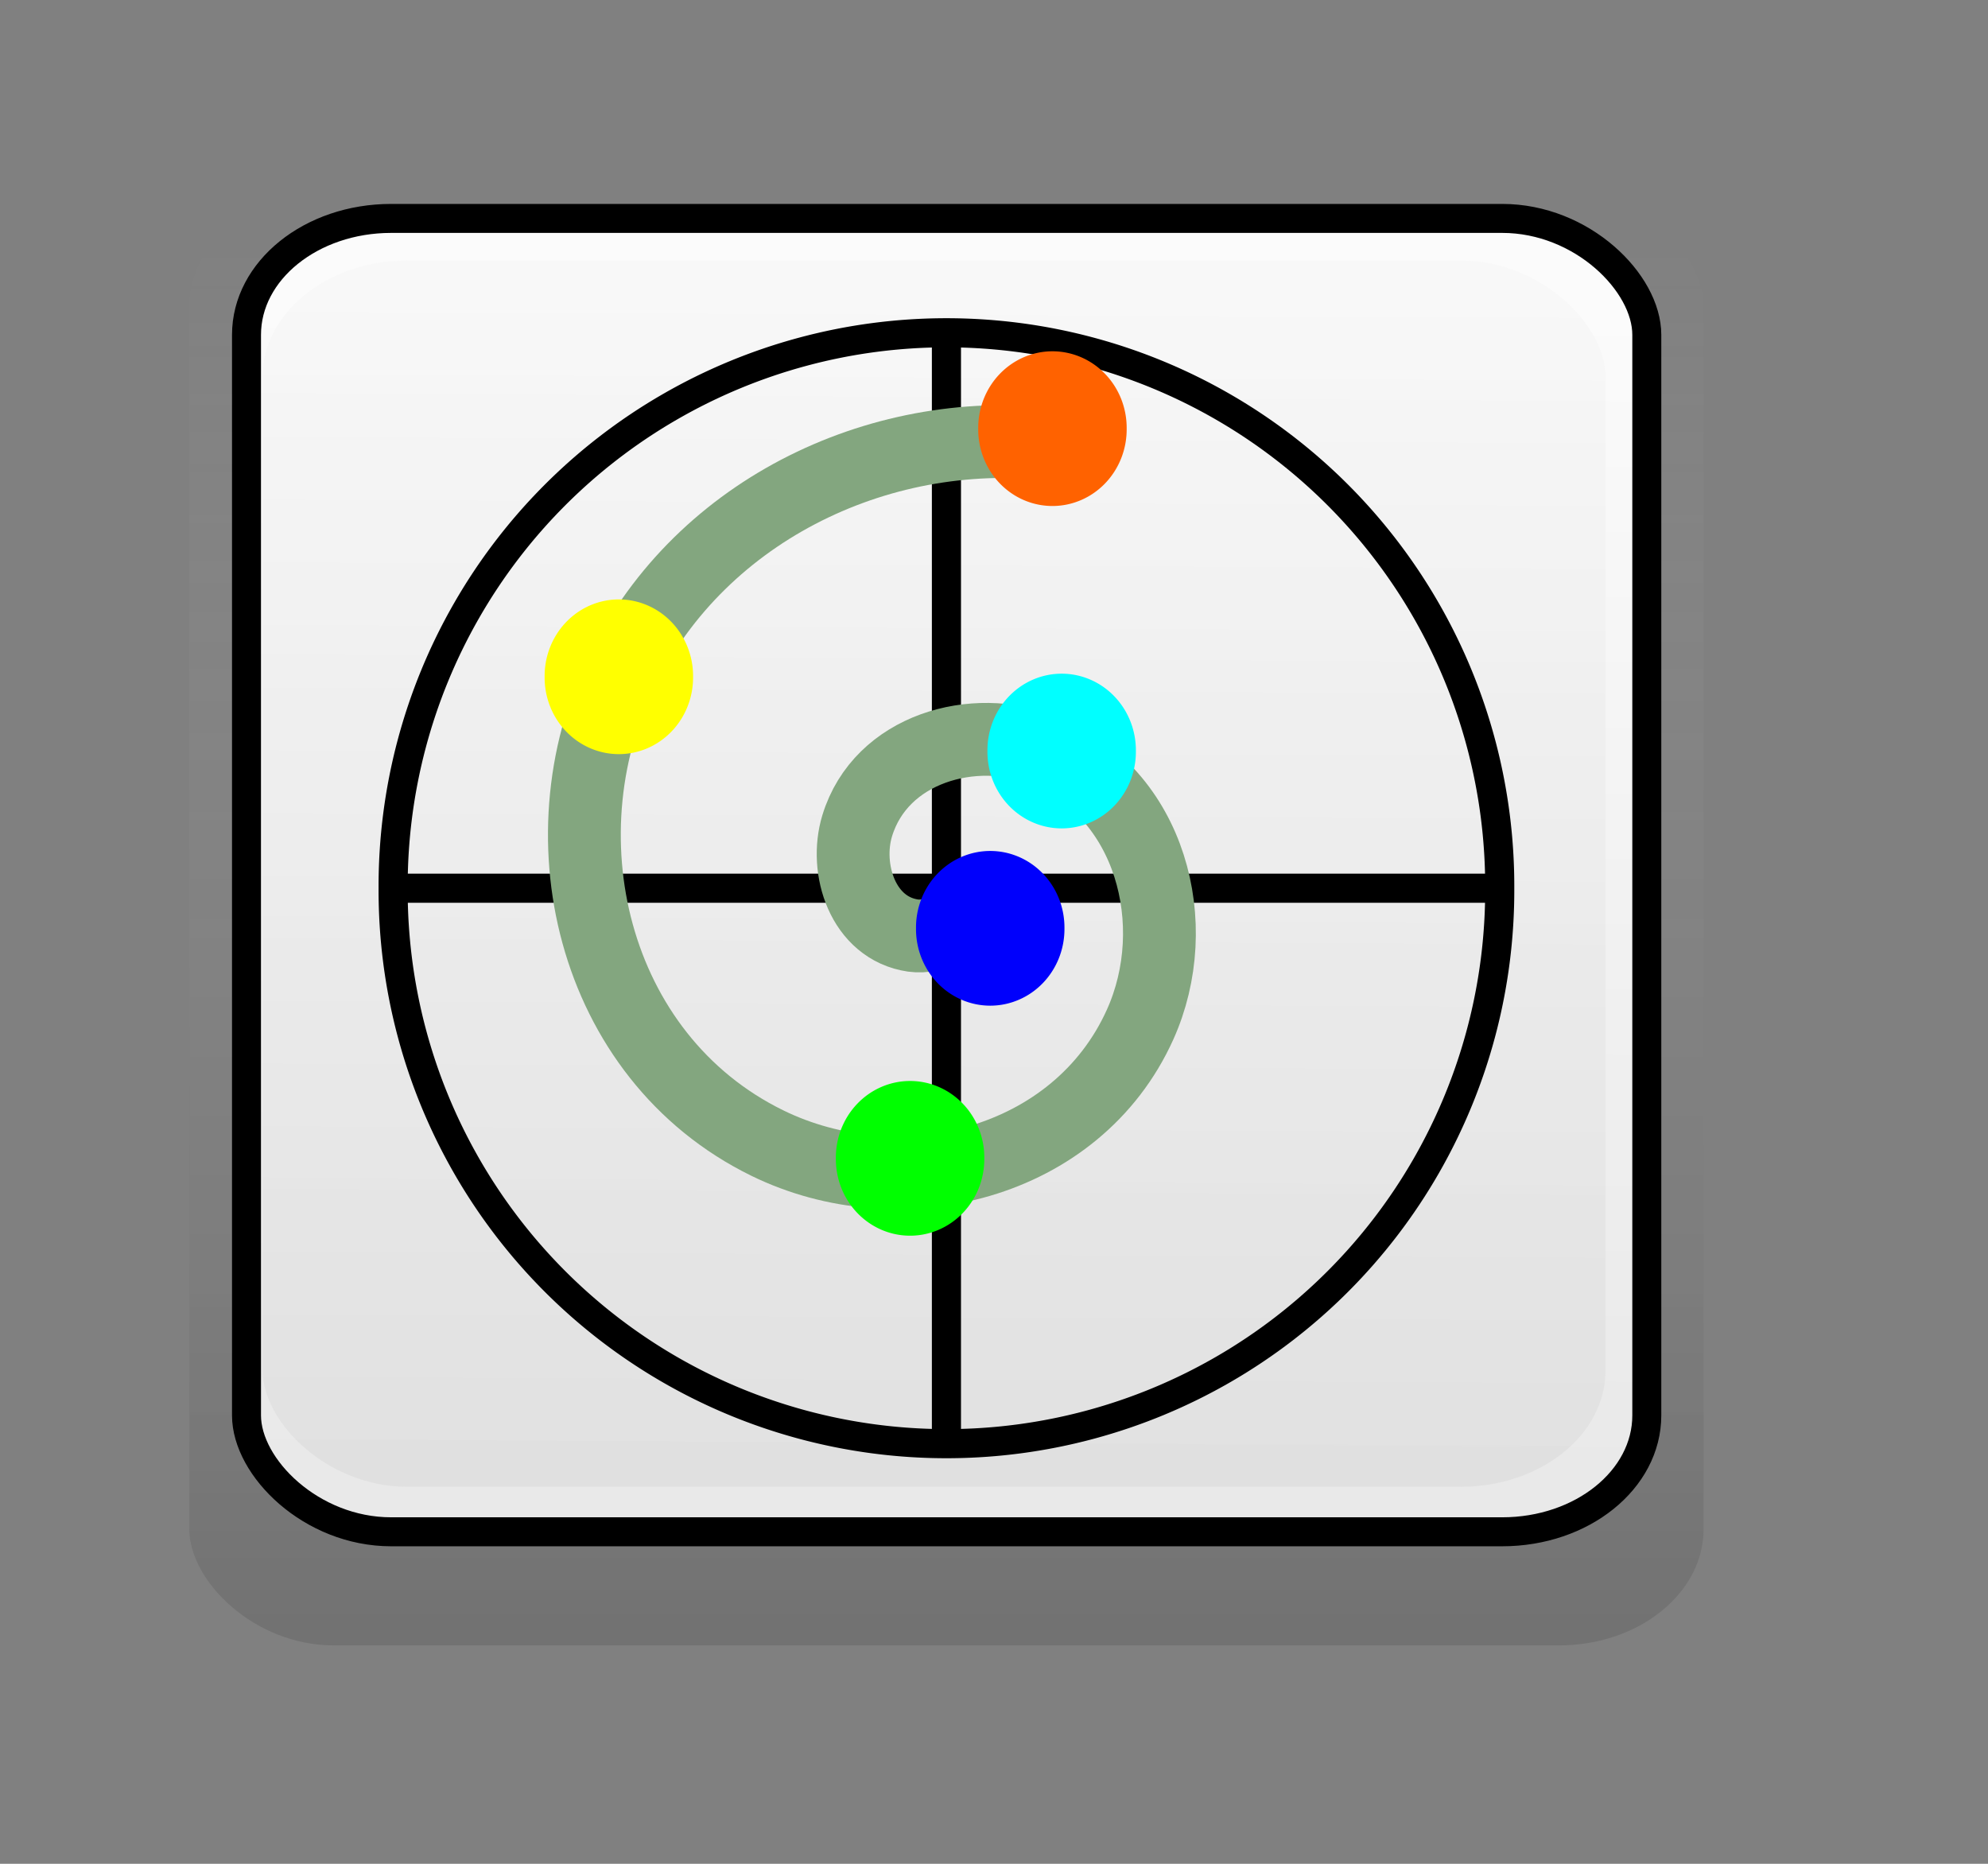 <svg xmlns="http://www.w3.org/2000/svg" xmlns:svg="http://www.w3.org/2000/svg" xmlns:xlink="http://www.w3.org/1999/xlink" id="svg1" width="241.89" height="226.772"><rect width="100%" height="100%" fill="#808080" stroke="none"/><defs id="defs3"><linearGradient id="linearGradient6655"><stop id="stop6656" offset="0" style="stop-color:#ffda86;stop-opacity:1"/><stop id="stop6657" offset=".815" style="stop-color:#c68c0b;stop-opacity:1"/><stop id="stop6658" offset="1" style="stop-color:#664805;stop-opacity:1"/></linearGradient><linearGradient id="linearGradient6649"><stop id="stop6650" offset="0" style="stop-color:#b5e6b0;stop-opacity:1"/><stop id="stop6652" offset=".815" style="stop-color:#6c8969;stop-opacity:1"/><stop id="stop6651" offset="1" style="stop-color:#3b4b39;stop-opacity:1"/></linearGradient><linearGradient id="linearGradient4044"><stop id="stop4045" offset="0" style="stop-color:#fff;stop-opacity:0"/><stop id="stop4046" offset="1" style="stop-color:#363636;stop-opacity:.188"/></linearGradient><linearGradient id="linearGradient3418"><stop id="stop3419" offset="0" style="stop-color:#f7f7f7;stop-opacity:1"/><stop id="stop3420" offset="1" style="stop-color:#dedede;stop-opacity:1"/></linearGradient><linearGradient id="linearGradient2791"><stop id="stop2792" offset="0" style="stop-color:#fbfbfb;stop-opacity:1"/><stop id="stop2793" offset="1" style="stop-color:#e9e9e9;stop-opacity:1"/></linearGradient><linearGradient id="linearGradient2794" x1=".497" x2=".491" y1=".058" y2=".961" xlink:href="#linearGradient2791"/><linearGradient id="linearGradient3417" x1=".538" x2=".533" y1=".013" y2=".981" xlink:href="#linearGradient3418"/><linearGradient id="linearGradient4043" x1=".497" x2=".497" y1=".013" y2=".994" xlink:href="#linearGradient4044"/></defs><rect id="rect4047" width="184.252" height="177.157" x="23.031" y="23.04" rx="17.595" ry="14.164" style="fill:url(#linearGradient4043);fill-opacity:1;fill-rule:evenodd;stroke:none;stroke-width:3pt;stroke-linecap:butt;stroke-linejoin:miter;stroke-opacity:1"/><rect id="rect3421" width="177.165" height="173.622" x="26.575" y="23.031" rx="17.595" ry="14.164" style="fill:url(#linearGradient4043);fill-opacity:1;fill-rule:evenodd;stroke:none;stroke-width:3pt;stroke-linecap:butt;stroke-linejoin:miter;stroke-opacity:1"/><rect id="rect2169" width="170.382" height="159.8" x="30.118" y="26.554" rx="17.595" ry="14.164" style="fill:url(#linearGradient2794);fill-opacity:1;fill-rule:evenodd;stroke:none;stroke-width:3.526;stroke-linecap:butt;stroke-linejoin:miter;stroke-miterlimit:4;stroke-opacity:1"/><rect id="rect3416" width="163.397" height="149.2" x="31.955" y="31.699" rx="17.595" ry="14.164" style="fill:url(#linearGradient3417);fill-opacity:.749;fill-rule:evenodd;stroke:none;stroke-width:3pt;stroke-linecap:butt;stroke-linejoin:miter;stroke-opacity:1"/><rect id="rect5928" width="170.382" height="159.8" x="29.993" y="26.575" rx="17.595" ry="14.164" style="fill:none;fill-opacity:1;fill-rule:evenodd;stroke:#000;stroke-width:3.526;stroke-linecap:butt;stroke-linejoin:miter;stroke-miterlimit:4;stroke-opacity:1"/><path id="path571" d="M 115.157,40.748 L 115.157,174.224" style="fill:none;fill-opacity:1;fill-rule:evenodd;stroke:#000;stroke-width:3.543;stroke-linecap:butt;stroke-linejoin:miter;stroke-miterlimit:4;stroke-opacity:1"/><path id="path1334" d="M 47.835,108.071 L 182.48,108.071" style="fill:none;fill-opacity:1;fill-rule:evenodd;stroke:#000;stroke-width:3.543;stroke-linecap:butt;stroke-linejoin:miter;stroke-miterlimit:4;stroke-opacity:1"/><path id="path1330" d="M 182.48 108.071 A 67.323 67.323 0 1 1 47.835,108.071 A 67.323 67.323 0 1 1 182.48 108.071 z" style="color:#000;fill:none;fill-opacity:1;fill-rule:evenodd;stroke:#000;stroke-width:3.543;stroke-linecap:butt;stroke-linejoin:miter;stroke-miterlimit:4;stroke-dashoffset:0;stroke-opacity:1;marker:none;marker-start:none;marker-mid:none;marker-end:none;visibility:visible;display:inline;overflow:visible"/><path id="path1332" d="M 116.459,106.281 C 119.675,105.579 121.239,109.711 120.838,112.202 C 119.855,118.31 112.587,120.474 107.364,118.787 C 98.005,115.762 95.036,104.403 98.52,95.971 C 103.889,82.974 120.062,79.099 132.108,84.764 C 149.097,92.755 153.956,114.332 145.789,130.349 C 134.927,151.652 107.431,157.563 87.122,146.619 C 67.777,136.194 58.049,113.584 61.657,92.219" transform="matrix(1.605618e-2,1,-1,1.605618e-2,221.365,-8.807)" style="color:#000;fill:none;fill-opacity:1;fill-rule:evenodd;stroke:#83a67f;stroke-width:8.858;stroke-linecap:butt;stroke-linejoin:miter;stroke-miterlimit:4;stroke-dashoffset:0;stroke-opacity:1;marker:none;marker-start:none;marker-mid:none;marker-end:none;visibility:visible;display:inline;overflow:visible"/><path style="fill:#0000fc;fill-opacity:1" id="path1978" d="M 40.813,104.51 A 10.663,10.764 0 1 1 19.488,104.51 A 10.663,10.764 0 1 1 40.813,104.51 z" transform="matrix(0.847,0,0,0.866,94.949,22.444)"/><path style="fill:#0ff;fill-opacity:1" id="path1980" d="M 40.813,104.51 A 10.663,10.764 0 1 1 19.488,104.51 A 10.663,10.764 0 1 1 40.813,104.51 z" transform="matrix(0.847,0,0,0.866,103.64,0.874)"/><path style="fill:#ff6200;fill-opacity:1" id="path1984" d="M 40.813,104.51 A 10.663,10.764 0 1 1 19.488,104.51 A 10.663,10.764 0 1 1 40.813,104.51 z" transform="matrix(0.847,0,0,0.866,102.519,-38.352)"/><path style="fill:#0f0;fill-opacity:1" id="path1986" d="M 40.813,104.51 A 10.663,10.764 0 1 1 19.488,104.51 A 10.663,10.764 0 1 1 40.813,104.51 z" transform="matrix(0.847,0,0,0.866,85.197,50.431)"/><path style="fill:#ff0;fill-opacity:1" id="path1988" d="M 40.813,104.51 A 10.663,10.764 0 1 1 19.488,104.51 A 10.663,10.764 0 1 1 40.813,104.51 z" transform="matrix(0.847,0,0,0.866,49.761,-8.161)"/></svg>